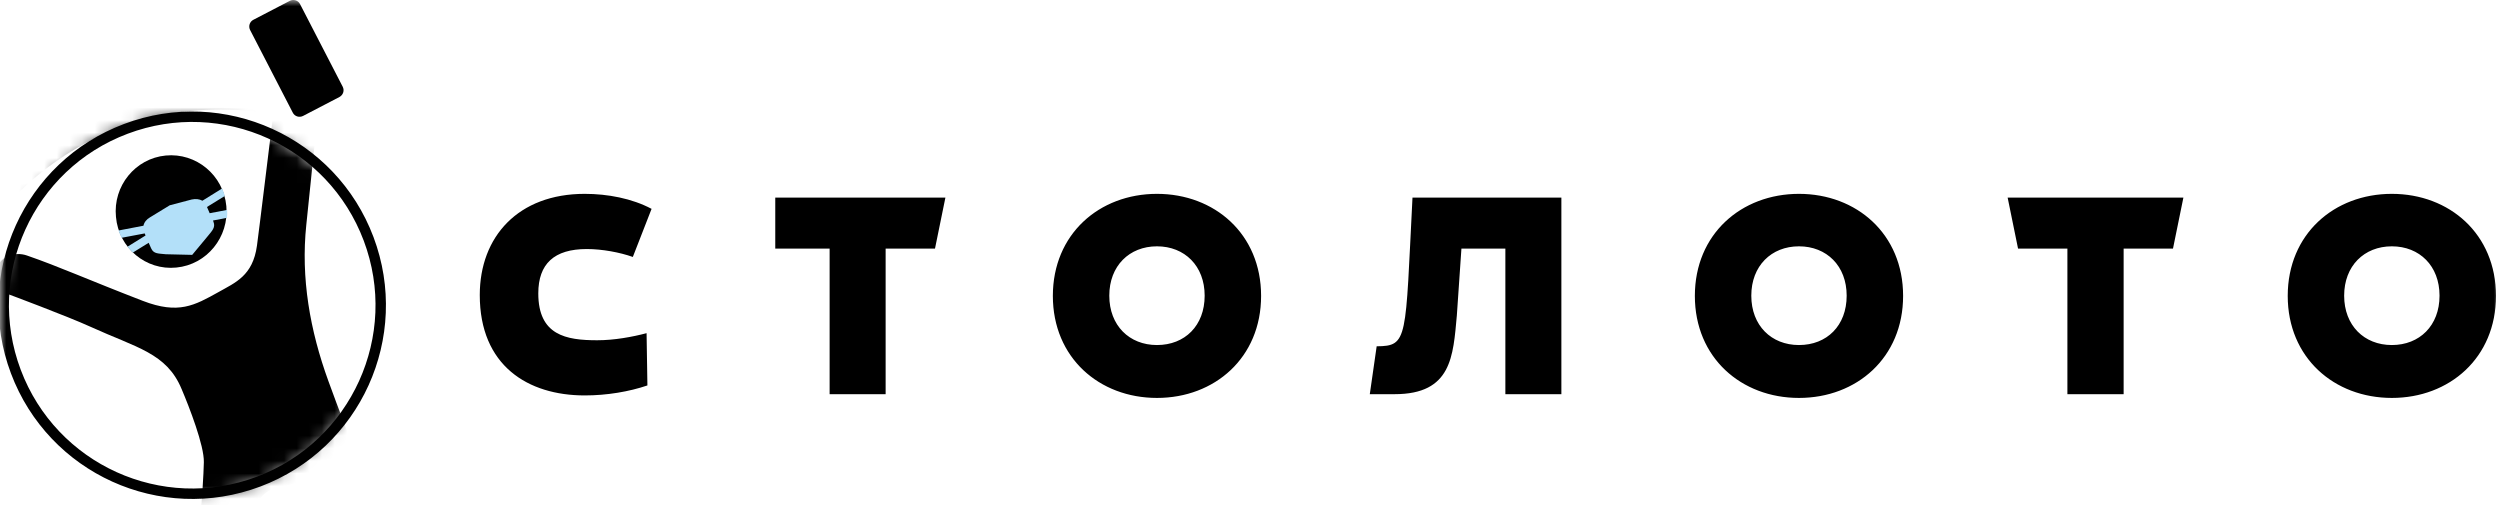 <svg width="198" height="40" viewBox="0 0 198 40" fill="none" xmlns="http://www.w3.org/2000/svg">
<mask id="mask0" mask-type="alpha" maskUnits="userSpaceOnUse" x="0" y="0" width="198" height="40">
<rect width="198" height="40" fill="#C4C4C4"/>
</mask>
<g mask="url(#mask0)">
<path d="M189.434 15.353C184.866 15.353 181.188 18.537 181.188 23.435C181.188 28.333 184.866 31.516 189.434 31.516C194.003 31.516 197.681 28.333 197.681 23.435C197.681 18.537 194.003 15.353 189.434 15.353ZM189.434 27.327C187.241 27.327 185.657 25.777 185.657 23.418C185.657 21.06 187.241 19.509 189.434 19.509C191.628 19.509 193.211 21.06 193.211 23.418C193.211 25.793 191.628 27.327 189.434 27.327ZM142.479 15.353C137.911 15.353 134.233 18.537 134.233 23.435C134.233 28.333 137.911 31.516 142.479 31.516C147.048 31.516 150.726 28.333 150.726 23.435C150.726 18.537 147.048 15.353 142.479 15.353ZM142.479 27.327C140.286 27.327 138.703 25.777 138.703 23.418C138.703 21.06 140.286 19.509 142.479 19.509C144.673 19.509 146.256 21.06 146.256 23.418C146.256 25.793 144.689 27.327 142.479 27.327ZM111.869 15.65H123.661V31.219H119.225V19.691H115.745L115.382 24.985C115.085 28.201 114.986 31.219 110.451 31.219H108.488L109.032 27.426C111.539 27.41 111.292 26.898 111.869 15.65ZM91.632 15.353C87.064 15.353 83.386 18.537 83.386 23.435C83.386 28.333 87.064 31.516 91.632 31.516C96.201 31.516 99.879 28.333 99.879 23.435C99.879 18.537 96.201 15.353 91.632 15.353ZM91.632 27.327C89.439 27.327 87.856 25.777 87.856 23.418C87.856 21.06 89.439 19.509 91.632 19.509C93.826 19.509 95.409 21.06 95.409 23.418C95.409 25.793 93.842 27.327 91.632 27.327ZM42.633 23.237C42.633 26.552 44.826 26.948 47.3 26.948C48.652 26.948 50.087 26.684 51.209 26.387L51.275 30.527C49.823 31.021 48.059 31.318 46.31 31.318C41.808 31.318 37.998 28.96 37.998 23.369C37.998 18.734 41.049 15.353 46.31 15.353C48.124 15.353 50.054 15.716 51.605 16.541L50.12 20.351C49.098 19.988 47.696 19.724 46.475 19.724C43.886 19.724 42.633 20.895 42.633 23.237ZM61.418 15.65H74.876L74.051 19.691H70.142V31.219H65.706V19.691H61.401V15.65H61.418ZM172.925 15.65L172.1 19.691H168.192V31.219H163.738V19.691H159.83L159.005 15.65H172.925Z" fill="black"/>
<mask id="mask1" mask-type="alpha" maskUnits="userSpaceOnUse" x="-1" y="9" width="31" height="31">
<circle cx="14.974" cy="24.224" r="15.008" fill="#C4C4C4"/>
</mask>
<g mask="url(#mask1)">
<path d="M41.395 30.607C41.148 25.726 39.482 21.091 36.58 17.182C33.726 13.356 29.867 10.486 25.43 8.886C24.259 8.458 23.039 8.128 21.819 7.897C20.433 7.633 18.998 7.501 17.547 7.485H17.431C11.049 7.485 5.029 10.008 0.51 14.576C-4.026 19.161 -6.549 25.264 -6.582 31.745C-6.582 31.943 -6.582 32.141 -6.582 32.339C-6.466 38.722 -3.927 44.709 0.543 49.195C5.029 53.697 10.983 56.188 17.283 56.221H17.415C23.666 56.221 29.57 53.796 34.073 49.393C38.559 45.005 41.148 39.118 41.379 32.817C41.395 32.685 41.395 32.537 41.395 32.389C41.395 32.257 41.412 32.125 41.412 31.993V31.762C41.428 31.416 41.412 31.069 41.395 30.607ZM-5.427 32.306C-5.427 32.125 -5.427 31.943 -5.427 31.745C-5.361 18.98 4.864 8.672 17.431 8.672C17.465 8.672 17.514 8.672 17.547 8.672C18.932 8.672 20.301 8.804 21.621 9.068C21.621 9.068 21.621 9.068 21.637 9.068C21.39 11.047 20.549 18.007 20.351 19.458C20.021 21.85 18.636 22.378 17.3 23.136C15.403 24.192 14.133 24.917 11.313 23.829C6.992 22.163 4.666 21.108 2.126 20.233C1.219 19.92 0.114 20.266 -0.216 21.157C-0.546 22.064 -0.249 22.955 0.658 23.301C0.658 23.301 5.309 25.033 7.19 25.89C10.801 27.54 13.193 27.952 14.38 30.805C14.991 32.24 16.178 35.291 16.145 36.611C16.112 38.557 15.601 44.379 15.601 44.379C15.535 45.335 15.188 46.556 14.776 47.43L11.478 54.258C1.862 51.636 -5.229 42.812 -5.427 32.306ZM40.29 31.976C40.29 32.108 40.29 32.224 40.29 32.356C40.29 32.487 40.29 32.62 40.274 32.735C39.829 45.137 29.768 55.05 17.448 55.05C17.415 55.05 17.366 55.05 17.333 55.05C16.557 55.05 15.799 55 15.04 54.918L18.503 48.7C18.982 47.859 19.312 47.001 19.427 46.044C19.576 44.791 20.07 41.064 20.07 41.064C20.136 40.107 20.631 39.068 21.538 38.771L23.122 38.342C24.029 38.029 24.754 38.342 25.2 39.2C25.496 39.761 26.338 41.476 26.684 42.169C26.915 42.614 26.832 43.059 26.602 43.323C25.43 44.676 24.688 45.484 23.682 46.638C23.006 47.413 22.462 48.584 23.583 49.574C24.688 50.547 25.744 49.508 26.404 48.848C27.245 47.991 28.548 46.407 29.356 45.451C30.065 44.61 30.477 43.999 30.576 42.977C30.609 42.565 30.576 42.119 30.428 41.657C30.114 40.651 27.674 34.797 26.008 30.178C24.556 26.187 23.814 22.031 24.259 17.809L25.068 9.975C25.084 9.975 25.084 9.975 25.101 9.991C33.627 13.059 39.829 21.108 40.307 30.673C40.323 31.036 40.34 31.399 40.34 31.762V31.976H40.29Z" fill="black"/>
<path d="M13.968 21.19C16.376 20.959 18.157 18.782 17.926 16.325C17.695 13.867 15.535 12.086 13.127 12.317C10.719 12.548 8.938 14.725 9.185 17.182C9.4 19.64 11.56 21.437 13.968 21.19Z" fill="black"/>
</g>
<path d="M26.882 7.684L23.996 9.185C23.699 9.333 23.336 9.218 23.188 8.921L19.807 2.374C19.658 2.077 19.774 1.714 20.071 1.565L22.957 0.065C23.254 -0.084 23.616 0.032 23.765 0.328L27.146 6.876C27.294 7.173 27.179 7.519 26.882 7.684Z" fill="black"/>
<path d="M20.479 38.145C28.194 35.243 32.097 26.636 29.195 18.92C26.294 11.204 17.686 7.302 9.971 10.204C2.255 13.105 -1.648 21.712 1.254 29.428C4.156 37.144 12.763 41.047 20.479 38.145Z" stroke="black" stroke-width="0.825" stroke-miterlimit="10"/>
<path d="M17.992 16.623L16.607 16.887L16.393 16.392L17.811 15.518C17.745 15.32 17.679 15.122 17.597 14.924L16.03 15.898C15.799 15.766 15.502 15.733 15.189 15.799L13.44 16.26L11.874 17.217C11.61 17.365 11.412 17.613 11.362 17.877L9.383 18.256C9.449 18.454 9.548 18.652 9.631 18.833L11.461 18.487L11.527 18.652L10.092 19.542C10.224 19.707 10.373 19.856 10.521 20.004L11.775 19.229L11.973 19.674C12.171 20.12 12.55 20.07 13.127 20.136L15.222 20.186L16.442 18.718C16.805 18.272 17.085 18.009 16.904 17.563L16.871 17.464L17.976 17.25C17.992 17.052 18.009 16.838 17.992 16.623Z" fill="#B3E0F9"/>
</g>
</svg>
